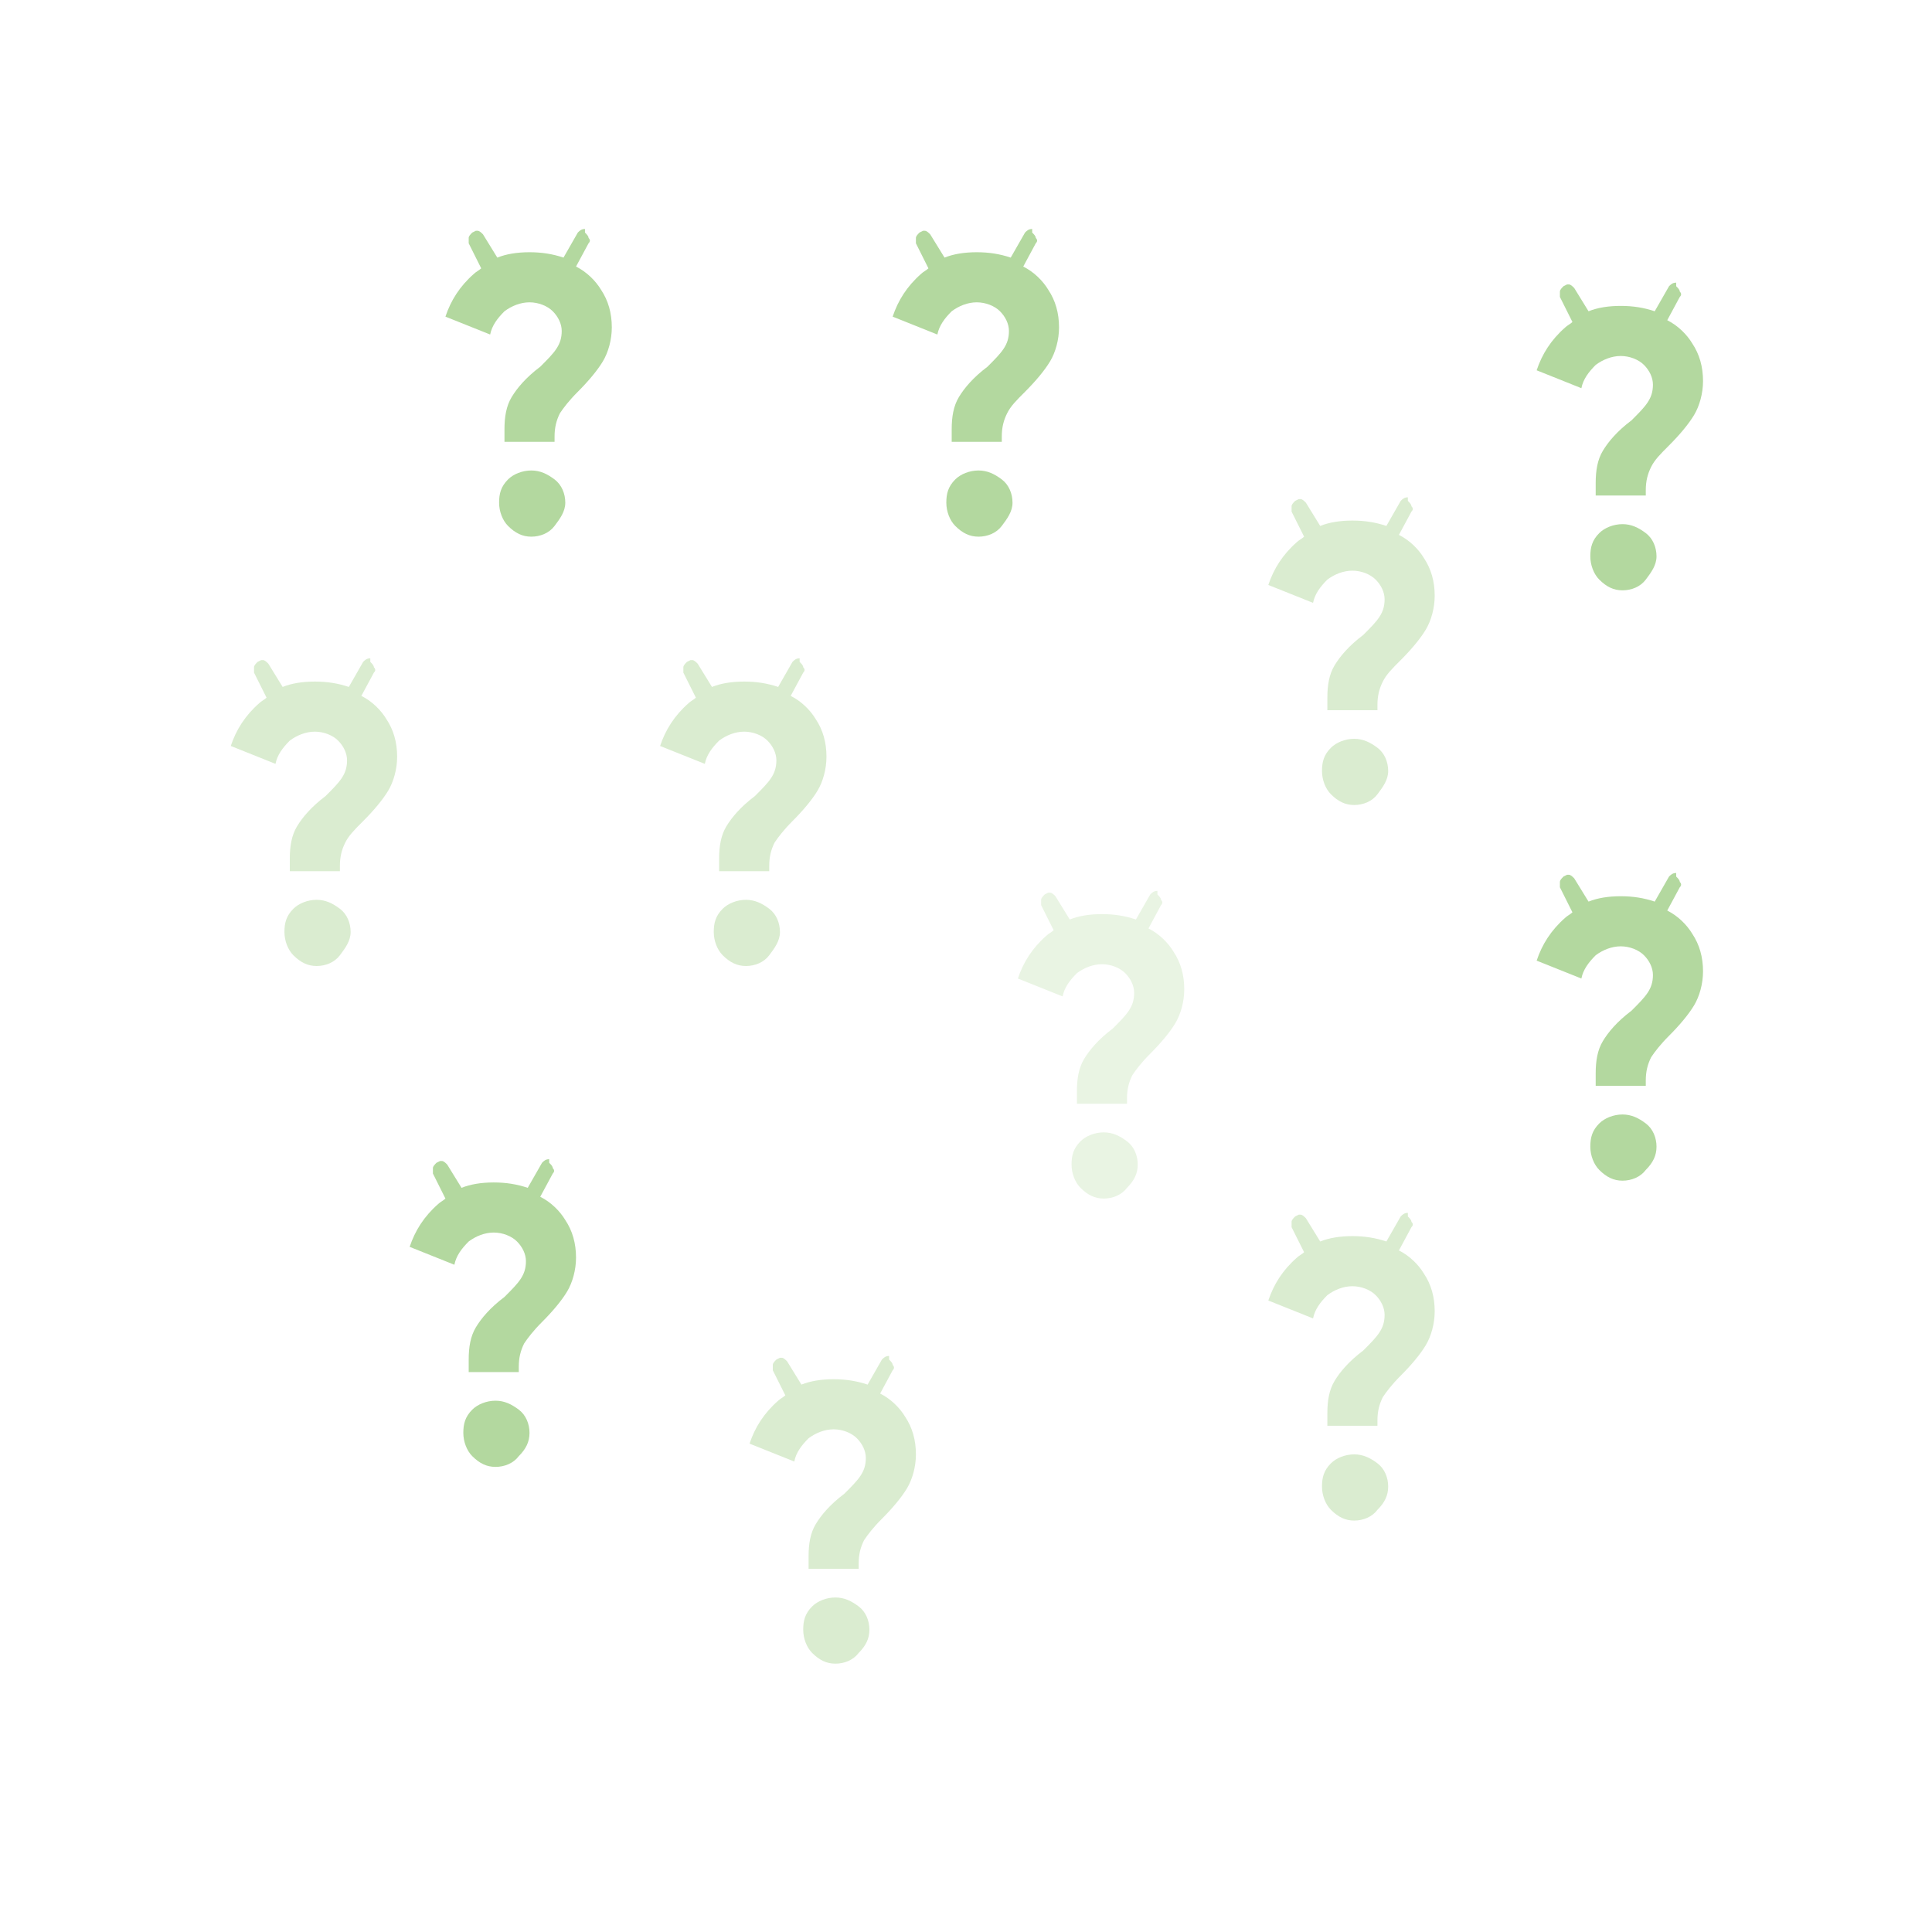 <?xml version="1.0" encoding="UTF-8" standalone="no"?><!--
  ~ Copyright 2018, The Android Open Source Project
  ~
  ~ Licensed under the Apache License, Version 2.0 (the "License");
  ~ you may not use this file except in compliance with the License.
  ~ You may obtain a copy of the License at
  ~
  ~     http://www.apache.org/licenses/LICENSE-2.0
  ~
  ~ Unless required by applicable law or agreed to in writing, software
  ~ distributed under the License is distributed on an "AS IS" BASIS,
  ~ WITHOUT WARRANTIES OR CONDITIONS OF ANY KIND, either express or implied.
  ~ See the License for the specific language governing permissions and
  ~ limitations under the License.
  --><svg xmlns:android="http://schemas.android.com/apk/res/android" height="108" width="108" xmlns="http://www.w3.org/2000/svg">
  <path d="M0,0h108v108h-108z" fill="#FFFFFF"/>
  <path d="M17.7,50.3c-0.5,0 -1,0.2 -1.3,0.5c-0.4,0.4 -0.5,0.8 -0.5,1.3c0,0.5 0.2,1 0.5,1.3c0.4,0.4 0.8,0.6 1.3,0.6c0.5,0 1,-0.2 1.3,-0.6s0.6,-0.8 0.6,-1.3c0,-0.5 -0.2,-1 -0.6,-1.3S18.2,50.3 17.7,50.3" fill="#DAECD0"/>
  <path d="M20.7,36.8c-0.2,0 -0.3,0.1 -0.4,0.2l-0.8,1.4c-0.6,-0.2 -1.2,-0.3 -1.9,-0.3c-0.7,0 -1.3,0.1 -1.8,0.3L15,37.1c-0.1,-0.1 -0.2,-0.2 -0.3,-0.2l-0.1,0l-0.2,0.1c-0.1,0.1 -0.2,0.2 -0.2,0.3c0,0.1 0,0.2 0,0.3l0.7,1.4c-0.1,0.1 -0.3,0.2 -0.4,0.3c-0.8,0.7 -1.3,1.5 -1.6,2.4l2.5,1c0.1,-0.5 0.4,-0.9 0.8,-1.3c0.4,-0.3 0.9,-0.5 1.4,-0.5c0.5,0 1,0.2 1.3,0.5s0.5,0.7 0.5,1.1c0,0.4 -0.1,0.7 -0.3,1c-0.2,0.3 -0.5,0.6 -0.9,1c-0.8,0.6 -1.3,1.2 -1.6,1.7c-0.3,0.5 -0.4,1.1 -0.4,1.8v0.7h2.8v-0.3c0,-0.5 0.1,-0.9 0.3,-1.3s0.5,-0.7 1,-1.2c0.6,-0.6 1.1,-1.2 1.4,-1.7c0.3,-0.5 0.5,-1.2 0.5,-1.9c0,-0.8 -0.2,-1.5 -0.6,-2.1c-0.3,-0.5 -0.8,-1 -1.4,-1.3l0.7,-1.3c0.1,-0.1 0.1,-0.2 0,-0.3c0,-0.1 -0.1,-0.2 -0.2,-0.3l0,0L20.7,36.8" fill="#DAECD0"/>
  <path d="M29.7,26.3c-0.5,0 -1,0.2 -1.3,0.5c-0.4,0.4 -0.5,0.8 -0.5,1.3c0,0.5 0.2,1 0.5,1.3c0.4,0.4 0.8,0.6 1.3,0.6s1,-0.2 1.3,-0.6s0.6,-0.8 0.6,-1.3c0,-0.5 -0.2,-1 -0.6,-1.3S30.2,26.3 29.7,26.3" fill="#B3D89F"/>
  <path d="M32.7,12.8c-0.2,0 -0.3,0.1 -0.4,0.2l-0.8,1.4c-0.6,-0.2 -1.2,-0.3 -1.9,-0.3c-0.7,0 -1.3,0.1 -1.8,0.3L27,13.1c-0.1,-0.1 -0.2,-0.2 -0.3,-0.2l-0.1,0l-0.2,0.1c-0.1,0.1 -0.2,0.2 -0.2,0.3c0,0.1 0,0.2 0,0.3l0.7,1.4c-0.1,0.1 -0.3,0.2 -0.4,0.3c-0.8,0.7 -1.3,1.5 -1.6,2.4l2.5,1c0.1,-0.5 0.4,-0.9 0.8,-1.3c0.4,-0.3 0.9,-0.5 1.4,-0.5c0.5,0 1,0.2 1.3,0.5s0.5,0.7 0.5,1.1c0,0.4 -0.1,0.7 -0.3,1c-0.2,0.3 -0.5,0.6 -0.9,1c-0.8,0.6 -1.3,1.2 -1.6,1.7s-0.4,1.1 -0.4,1.8v0.7h2.8v-0.3c0,-0.5 0.1,-0.9 0.3,-1.3c0.2,-0.3 0.5,-0.7 1,-1.2c0.6,-0.6 1.1,-1.2 1.4,-1.7c0.3,-0.5 0.5,-1.2 0.5,-1.9c0,-0.8 -0.2,-1.5 -0.6,-2.1c-0.3,-0.5 -0.8,-1 -1.4,-1.3l0.7,-1.3c0.1,-0.1 0.1,-0.2 0,-0.3c0,-0.1 -0.1,-0.2 -0.2,-0.3l0,0L32.7,12.8" fill="#B3D89F"/>
  <path d="M27.7,78.3c-0.5,0 -1,0.2 -1.3,0.5c-0.4,0.4 -0.5,0.8 -0.5,1.3c0,0.5 0.2,1 0.5,1.3c0.4,0.4 0.8,0.6 1.3,0.6s1,-0.2 1.3,-0.6c0.4,-0.4 0.6,-0.8 0.6,-1.3c0,-0.5 -0.2,-1 -0.6,-1.3S28.2,78.3 27.7,78.3" fill="#B3D89F"/>
  <path d="M30.7,64.8c-0.2,0 -0.3,0.1 -0.4,0.2l-0.8,1.4c-0.6,-0.2 -1.2,-0.3 -1.9,-0.3c-0.7,0 -1.3,0.1 -1.8,0.3L25,65.1c-0.1,-0.1 -0.2,-0.2 -0.3,-0.2l-0.1,0l-0.2,0.1c-0.1,0.1 -0.2,0.2 -0.2,0.3c0,0.1 0,0.2 0,0.3l0.7,1.4c-0.1,0.1 -0.3,0.2 -0.4,0.3c-0.8,0.7 -1.3,1.5 -1.6,2.4l2.5,1c0.1,-0.5 0.4,-0.9 0.8,-1.3c0.4,-0.3 0.9,-0.5 1.4,-0.5c0.5,0 1,0.2 1.3,0.5s0.5,0.7 0.5,1.1c0,0.4 -0.1,0.7 -0.3,1c-0.2,0.3 -0.5,0.6 -0.9,1c-0.8,0.6 -1.3,1.2 -1.6,1.7c-0.3,0.5 -0.4,1.1 -0.4,1.8v0.7h2.8v-0.3c0,-0.5 0.1,-0.9 0.3,-1.3c0.2,-0.3 0.5,-0.7 1,-1.2c0.6,-0.6 1.1,-1.2 1.4,-1.7c0.3,-0.5 0.5,-1.2 0.5,-1.9c0,-0.8 -0.2,-1.5 -0.6,-2.1c-0.3,-0.5 -0.8,-1 -1.4,-1.3l0.7,-1.3c0.1,-0.1 0.1,-0.2 0,-0.3c0,-0.1 -0.1,-0.2 -0.2,-0.3l0,0L30.7,64.8" fill="#B3D89F"/>
  <path d="M41.7,50.3c-0.5,0 -1,0.2 -1.3,0.5c-0.4,0.4 -0.5,0.8 -0.5,1.3c0,0.5 0.2,1 0.5,1.3c0.4,0.4 0.8,0.6 1.3,0.6s1,-0.2 1.3,-0.6s0.6,-0.8 0.6,-1.3c0,-0.5 -0.2,-1 -0.6,-1.3S42.2,50.3 41.7,50.3" fill="#DAECD0"/>
  <path d="M44.7,36.8c-0.2,0 -0.3,0.1 -0.4,0.2l-0.8,1.4c-0.6,-0.2 -1.2,-0.3 -1.9,-0.3c-0.7,0 -1.3,0.1 -1.8,0.3L39,37.1c-0.1,-0.1 -0.2,-0.2 -0.3,-0.2l-0.1,0l-0.2,0.1c-0.1,0.1 -0.2,0.2 -0.2,0.3c0,0.1 0,0.2 0,0.3l0.7,1.4c-0.1,0.1 -0.3,0.2 -0.4,0.3c-0.8,0.7 -1.3,1.5 -1.6,2.4l2.5,1c0.1,-0.5 0.4,-0.9 0.8,-1.3c0.4,-0.3 0.9,-0.5 1.4,-0.5c0.5,0 1,0.2 1.3,0.5s0.5,0.7 0.5,1.1c0,0.4 -0.1,0.7 -0.3,1c-0.2,0.3 -0.5,0.6 -0.9,1c-0.8,0.6 -1.3,1.2 -1.6,1.7c-0.3,0.5 -0.4,1.1 -0.4,1.8v0.7h2.8v-0.3c0,-0.5 0.1,-0.9 0.3,-1.3c0.2,-0.3 0.5,-0.7 1,-1.2c0.6,-0.6 1.1,-1.2 1.4,-1.7c0.3,-0.5 0.5,-1.2 0.5,-1.9c0,-0.8 -0.2,-1.5 -0.6,-2.1c-0.3,-0.5 -0.8,-1 -1.4,-1.3l0.7,-1.3c0.1,-0.1 0.1,-0.2 0,-0.3c0,-0.1 -0.1,-0.2 -0.2,-0.3l0,0L44.7,36.8" fill="#DAECD0"/>
  <path d="M54.7,26.3c-0.5,0 -1,0.2 -1.3,0.5c-0.4,0.4 -0.5,0.8 -0.5,1.3c0,0.5 0.2,1 0.5,1.3c0.4,0.4 0.8,0.6 1.3,0.6c0.5,0 1,-0.2 1.3,-0.6s0.6,-0.8 0.6,-1.3c0,-0.5 -0.2,-1 -0.6,-1.3S55.2,26.3 54.7,26.3" fill="#B3D89F"/>
  <path d="M57.7,12.8c-0.2,0 -0.3,0.1 -0.4,0.2l-0.8,1.4c-0.6,-0.2 -1.2,-0.3 -1.9,-0.3c-0.7,0 -1.3,0.1 -1.8,0.3L52,13.1c-0.1,-0.1 -0.2,-0.2 -0.3,-0.2l-0.1,0l-0.2,0.1c-0.1,0.1 -0.2,0.2 -0.2,0.3c0,0.1 0,0.2 0,0.3l0.7,1.4c-0.1,0.1 -0.3,0.2 -0.4,0.3c-0.8,0.7 -1.3,1.5 -1.6,2.4l2.5,1c0.1,-0.5 0.4,-0.9 0.8,-1.3c0.4,-0.3 0.9,-0.5 1.4,-0.5c0.5,0 1,0.2 1.3,0.5s0.5,0.7 0.5,1.1c0,0.4 -0.1,0.7 -0.3,1c-0.2,0.3 -0.5,0.6 -0.9,1c-0.8,0.6 -1.3,1.2 -1.6,1.7c-0.3,0.5 -0.4,1.1 -0.4,1.8v0.7h2.8v-0.3c0,-0.5 0.1,-0.9 0.3,-1.3s0.5,-0.7 1,-1.2c0.6,-0.6 1.1,-1.2 1.4,-1.7c0.3,-0.5 0.5,-1.2 0.5,-1.9c0,-0.8 -0.2,-1.5 -0.6,-2.1c-0.3,-0.5 -0.8,-1 -1.4,-1.3l0.7,-1.3c0.1,-0.1 0.1,-0.2 0,-0.3c0,-0.1 -0.1,-0.2 -0.2,-0.3l0,0L57.7,12.8" fill="#B3D89F"/>
  <path d="M46.7,89.3c-0.5,0 -1,0.2 -1.3,0.5c-0.4,0.4 -0.5,0.8 -0.5,1.3c0,0.5 0.2,1 0.5,1.3c0.4,0.4 0.8,0.6 1.3,0.6s1,-0.2 1.3,-0.6c0.4,-0.4 0.6,-0.8 0.6,-1.3c0,-0.5 -0.2,-1 -0.6,-1.3S47.2,89.3 46.7,89.3" fill="#DAECD0"/>
  <path d="M49.7,75.8c-0.2,0 -0.3,0.1 -0.4,0.2l-0.8,1.4c-0.6,-0.2 -1.2,-0.3 -1.9,-0.3c-0.7,0 -1.3,0.1 -1.8,0.3L44,76.1c-0.1,-0.1 -0.2,-0.2 -0.3,-0.2l-0.1,0l-0.2,0.1c-0.1,0.1 -0.2,0.2 -0.2,0.3c0,0.1 0,0.2 0,0.3l0.7,1.4c-0.1,0.1 -0.3,0.2 -0.4,0.3c-0.8,0.7 -1.3,1.5 -1.6,2.4l2.5,1c0.1,-0.5 0.4,-0.9 0.8,-1.3c0.4,-0.3 0.9,-0.5 1.4,-0.5c0.5,0 1,0.2 1.3,0.5s0.5,0.7 0.5,1.1c0,0.4 -0.1,0.7 -0.3,1c-0.2,0.3 -0.5,0.6 -0.9,1c-0.8,0.6 -1.3,1.2 -1.6,1.7c-0.3,0.5 -0.4,1.1 -0.4,1.8v0.7h2.8v-0.3c0,-0.5 0.1,-0.9 0.3,-1.3c0.2,-0.3 0.5,-0.7 1,-1.2c0.6,-0.6 1.1,-1.2 1.4,-1.7c0.3,-0.5 0.5,-1.2 0.5,-1.9c0,-0.8 -0.2,-1.5 -0.6,-2.1c-0.3,-0.5 -0.8,-1 -1.4,-1.3l0.7,-1.3c0.1,-0.1 0.1,-0.2 0,-0.3c0,-0.1 -0.1,-0.2 -0.2,-0.3l0,0L49.7,75.8" fill="#DAECD0"/>
  <path d="M61.7,63.3c-0.5,0 -1,0.2 -1.3,0.5c-0.4,0.4 -0.5,0.8 -0.5,1.3c0,0.5 0.2,1 0.5,1.3c0.4,0.4 0.8,0.6 1.3,0.6c0.5,0 1,-0.2 1.3,-0.6c0.4,-0.4 0.6,-0.8 0.6,-1.3c0,-0.5 -0.2,-1 -0.6,-1.3S62.2,63.3 61.7,63.3" fill="#E9F4E3"/>
  <path d="M64.7,49.8c-0.2,0 -0.3,0.1 -0.4,0.2l-0.8,1.4c-0.6,-0.2 -1.2,-0.3 -1.9,-0.3c-0.7,0 -1.3,0.1 -1.8,0.3L59,50.1c-0.1,-0.1 -0.2,-0.2 -0.3,-0.2l-0.1,0l-0.2,0.1c-0.1,0.1 -0.2,0.2 -0.2,0.3c0,0.1 0,0.2 0,0.3l0.7,1.4c-0.1,0.1 -0.3,0.2 -0.4,0.3c-0.8,0.7 -1.3,1.5 -1.6,2.4l2.5,1c0.1,-0.5 0.4,-0.9 0.8,-1.3c0.4,-0.3 0.9,-0.5 1.4,-0.5c0.5,0 1,0.2 1.3,0.5s0.5,0.7 0.5,1.1c0,0.4 -0.1,0.7 -0.3,1c-0.2,0.3 -0.5,0.6 -0.9,1c-0.8,0.6 -1.3,1.2 -1.6,1.7c-0.3,0.5 -0.4,1.1 -0.4,1.8v0.7h2.8v-0.3c0,-0.5 0.1,-0.9 0.3,-1.3c0.2,-0.3 0.5,-0.7 1,-1.2c0.6,-0.6 1.1,-1.2 1.4,-1.7s0.5,-1.2 0.5,-1.9c0,-0.8 -0.2,-1.5 -0.6,-2.1c-0.3,-0.5 -0.8,-1 -1.4,-1.3l0.7,-1.3c0.1,-0.1 0.1,-0.2 0,-0.3c0,-0.1 -0.1,-0.2 -0.2,-0.3l0,0L64.7,49.8" fill="#E9F4E3"/>
  <path d="M75.7,41.3c-0.5,0 -1,0.2 -1.3,0.5c-0.4,0.4 -0.5,0.8 -0.5,1.3c0,0.5 0.2,1 0.5,1.3c0.4,0.4 0.8,0.6 1.3,0.6c0.5,0 1,-0.2 1.3,-0.6s0.6,-0.8 0.6,-1.3c0,-0.5 -0.2,-1 -0.6,-1.3S76.2,41.3 75.7,41.3" fill="#DAECD0"/>
  <path d="M78.7,27.8c-0.2,0 -0.3,0.1 -0.4,0.2l-0.8,1.4c-0.6,-0.2 -1.2,-0.3 -1.9,-0.3c-0.7,0 -1.3,0.1 -1.8,0.3L73,28.1c-0.1,-0.1 -0.2,-0.2 -0.3,-0.2l-0.1,0l-0.2,0.1c-0.1,0.1 -0.2,0.2 -0.2,0.3c0,0.1 0,0.2 0,0.3l0.7,1.4c-0.1,0.1 -0.3,0.2 -0.4,0.3c-0.8,0.7 -1.3,1.5 -1.6,2.4l2.5,1c0.1,-0.5 0.4,-0.9 0.8,-1.3c0.4,-0.3 0.9,-0.5 1.4,-0.5c0.5,0 1,0.2 1.3,0.5s0.5,0.7 0.5,1.1c0,0.4 -0.1,0.7 -0.3,1c-0.2,0.3 -0.5,0.6 -0.9,1c-0.8,0.6 -1.3,1.2 -1.6,1.7c-0.3,0.5 -0.4,1.1 -0.4,1.8v0.7h2.8v-0.3c0,-0.5 0.1,-0.9 0.3,-1.3s0.5,-0.7 1,-1.2c0.6,-0.6 1.1,-1.2 1.4,-1.7c0.3,-0.5 0.5,-1.2 0.5,-1.9c0,-0.8 -0.2,-1.5 -0.6,-2.1c-0.3,-0.5 -0.8,-1 -1.4,-1.3l0.7,-1.3c0.1,-0.1 0.1,-0.2 0,-0.3c0,-0.1 -0.1,-0.2 -0.2,-0.3l0,0L78.7,27.8" fill="#DAECD0"/>
  <path d="M75.7,81.3c-0.5,0 -1,0.2 -1.3,0.5c-0.4,0.4 -0.5,0.8 -0.5,1.3c0,0.5 0.2,1 0.5,1.3c0.4,0.4 0.8,0.6 1.3,0.6c0.5,0 1,-0.2 1.3,-0.6c0.4,-0.4 0.6,-0.8 0.6,-1.3c0,-0.5 -0.2,-1 -0.6,-1.3S76.2,81.3 75.7,81.3" fill="#DAECD0"/>
  <path d="M78.7,67.8c-0.2,0 -0.3,0.1 -0.4,0.2l-0.8,1.4c-0.6,-0.2 -1.2,-0.3 -1.9,-0.3c-0.7,0 -1.3,0.1 -1.8,0.3L73,68.1c-0.1,-0.1 -0.2,-0.2 -0.3,-0.2l-0.1,0l-0.2,0.1c-0.1,0.1 -0.2,0.2 -0.2,0.3c0,0.1 0,0.2 0,0.3l0.7,1.4c-0.1,0.1 -0.3,0.2 -0.4,0.3c-0.8,0.7 -1.3,1.5 -1.6,2.4l2.5,1c0.1,-0.5 0.4,-0.9 0.8,-1.3c0.4,-0.3 0.9,-0.5 1.4,-0.5c0.5,0 1,0.2 1.3,0.5s0.5,0.7 0.5,1.1c0,0.4 -0.1,0.7 -0.3,1c-0.2,0.3 -0.5,0.6 -0.9,1c-0.8,0.6 -1.3,1.2 -1.6,1.7c-0.3,0.5 -0.4,1.1 -0.4,1.8v0.7h2.8v-0.3c0,-0.5 0.1,-0.9 0.3,-1.3c0.2,-0.3 0.5,-0.7 1,-1.2c0.6,-0.6 1.1,-1.2 1.4,-1.7s0.5,-1.2 0.5,-1.9c0,-0.8 -0.2,-1.5 -0.6,-2.1c-0.3,-0.5 -0.8,-1 -1.4,-1.3l0.7,-1.3c0.1,-0.1 0.1,-0.2 0,-0.3c0,-0.1 -0.1,-0.2 -0.2,-0.3l0,0L78.7,67.8" fill="#DAECD0"/>
  <path d="M90.7,62.3c-0.5,0 -1,0.2 -1.3,0.5c-0.4,0.4 -0.5,0.8 -0.5,1.3c0,0.5 0.2,1 0.5,1.3c0.4,0.4 0.8,0.6 1.3,0.6c0.5,0 1,-0.2 1.3,-0.6c0.4,-0.4 0.6,-0.8 0.6,-1.3c0,-0.5 -0.2,-1 -0.6,-1.3S91.2,62.3 90.7,62.3" fill="#B3D89F"/>
  <path d="M93.7,48.8c-0.2,0 -0.3,0.1 -0.4,0.2l-0.8,1.4c-0.6,-0.2 -1.2,-0.3 -1.9,-0.3c-0.7,0 -1.3,0.1 -1.8,0.3L88,49.1c-0.1,-0.1 -0.2,-0.2 -0.3,-0.2l-0.1,0l-0.2,0.1c-0.1,0.1 -0.2,0.2 -0.2,0.3c0,0.1 0,0.2 0,0.3l0.7,1.4c-0.1,0.1 -0.3,0.2 -0.4,0.3c-0.8,0.7 -1.3,1.5 -1.6,2.4l2.5,1c0.1,-0.5 0.4,-0.9 0.8,-1.3c0.4,-0.3 0.9,-0.5 1.4,-0.5c0.5,0 1,0.2 1.3,0.5s0.5,0.7 0.5,1.1c0,0.4 -0.1,0.7 -0.3,1c-0.2,0.3 -0.5,0.6 -0.9,1c-0.8,0.6 -1.3,1.2 -1.6,1.7c-0.3,0.5 -0.4,1.1 -0.4,1.8v0.7h2.8v-0.3c0,-0.5 0.1,-0.9 0.3,-1.3c0.2,-0.3 0.5,-0.7 1,-1.2c0.6,-0.6 1.1,-1.2 1.4,-1.7s0.5,-1.2 0.5,-1.9c0,-0.8 -0.2,-1.5 -0.6,-2.1c-0.3,-0.5 -0.8,-1 -1.4,-1.3l0.7,-1.3c0.1,-0.1 0.1,-0.2 0,-0.3c0,-0.1 -0.1,-0.2 -0.2,-0.3l0,0L93.7,48.8" fill="#B3D89F"/>
  <path d="M90.7,29.3c-0.5,0 -1,0.2 -1.3,0.5c-0.4,0.4 -0.5,0.8 -0.5,1.3c0,0.5 0.2,1 0.5,1.3c0.4,0.4 0.8,0.6 1.3,0.6c0.5,0 1,-0.2 1.3,-0.6s0.6,-0.8 0.6,-1.3c0,-0.5 -0.2,-1 -0.6,-1.3S91.2,29.3 90.7,29.3" fill="#B3D89F"/>
  <path d="M93.7,15.8c-0.2,0 -0.3,0.1 -0.4,0.2l-0.8,1.4c-0.6,-0.2 -1.2,-0.3 -1.9,-0.3c-0.7,0 -1.3,0.1 -1.8,0.3L88,16.1c-0.1,-0.1 -0.2,-0.2 -0.3,-0.2l-0.1,0l-0.2,0.1c-0.1,0.1 -0.2,0.2 -0.2,0.3c0,0.1 0,0.2 0,0.3l0.7,1.4c-0.1,0.1 -0.3,0.2 -0.4,0.3c-0.8,0.7 -1.3,1.5 -1.6,2.4l2.5,1c0.1,-0.5 0.4,-0.9 0.8,-1.3c0.4,-0.3 0.9,-0.5 1.4,-0.5c0.5,0 1,0.2 1.3,0.5s0.5,0.7 0.5,1.1c0,0.4 -0.1,0.7 -0.3,1c-0.2,0.3 -0.5,0.6 -0.9,1c-0.8,0.6 -1.3,1.2 -1.6,1.7c-0.3,0.5 -0.4,1.1 -0.4,1.8v0.7h2.8v-0.3c0,-0.5 0.1,-0.9 0.3,-1.3s0.5,-0.7 1,-1.2c0.6,-0.6 1.1,-1.2 1.4,-1.7c0.3,-0.5 0.5,-1.2 0.5,-1.9c0,-0.8 -0.2,-1.5 -0.6,-2.1c-0.3,-0.5 -0.8,-1 -1.4,-1.3l0.7,-1.3c0.1,-0.1 0.1,-0.2 0,-0.3c0,-0.1 -0.1,-0.2 -0.2,-0.3l0,0L93.7,15.8" fill="#B3D89F"/>
</svg>
